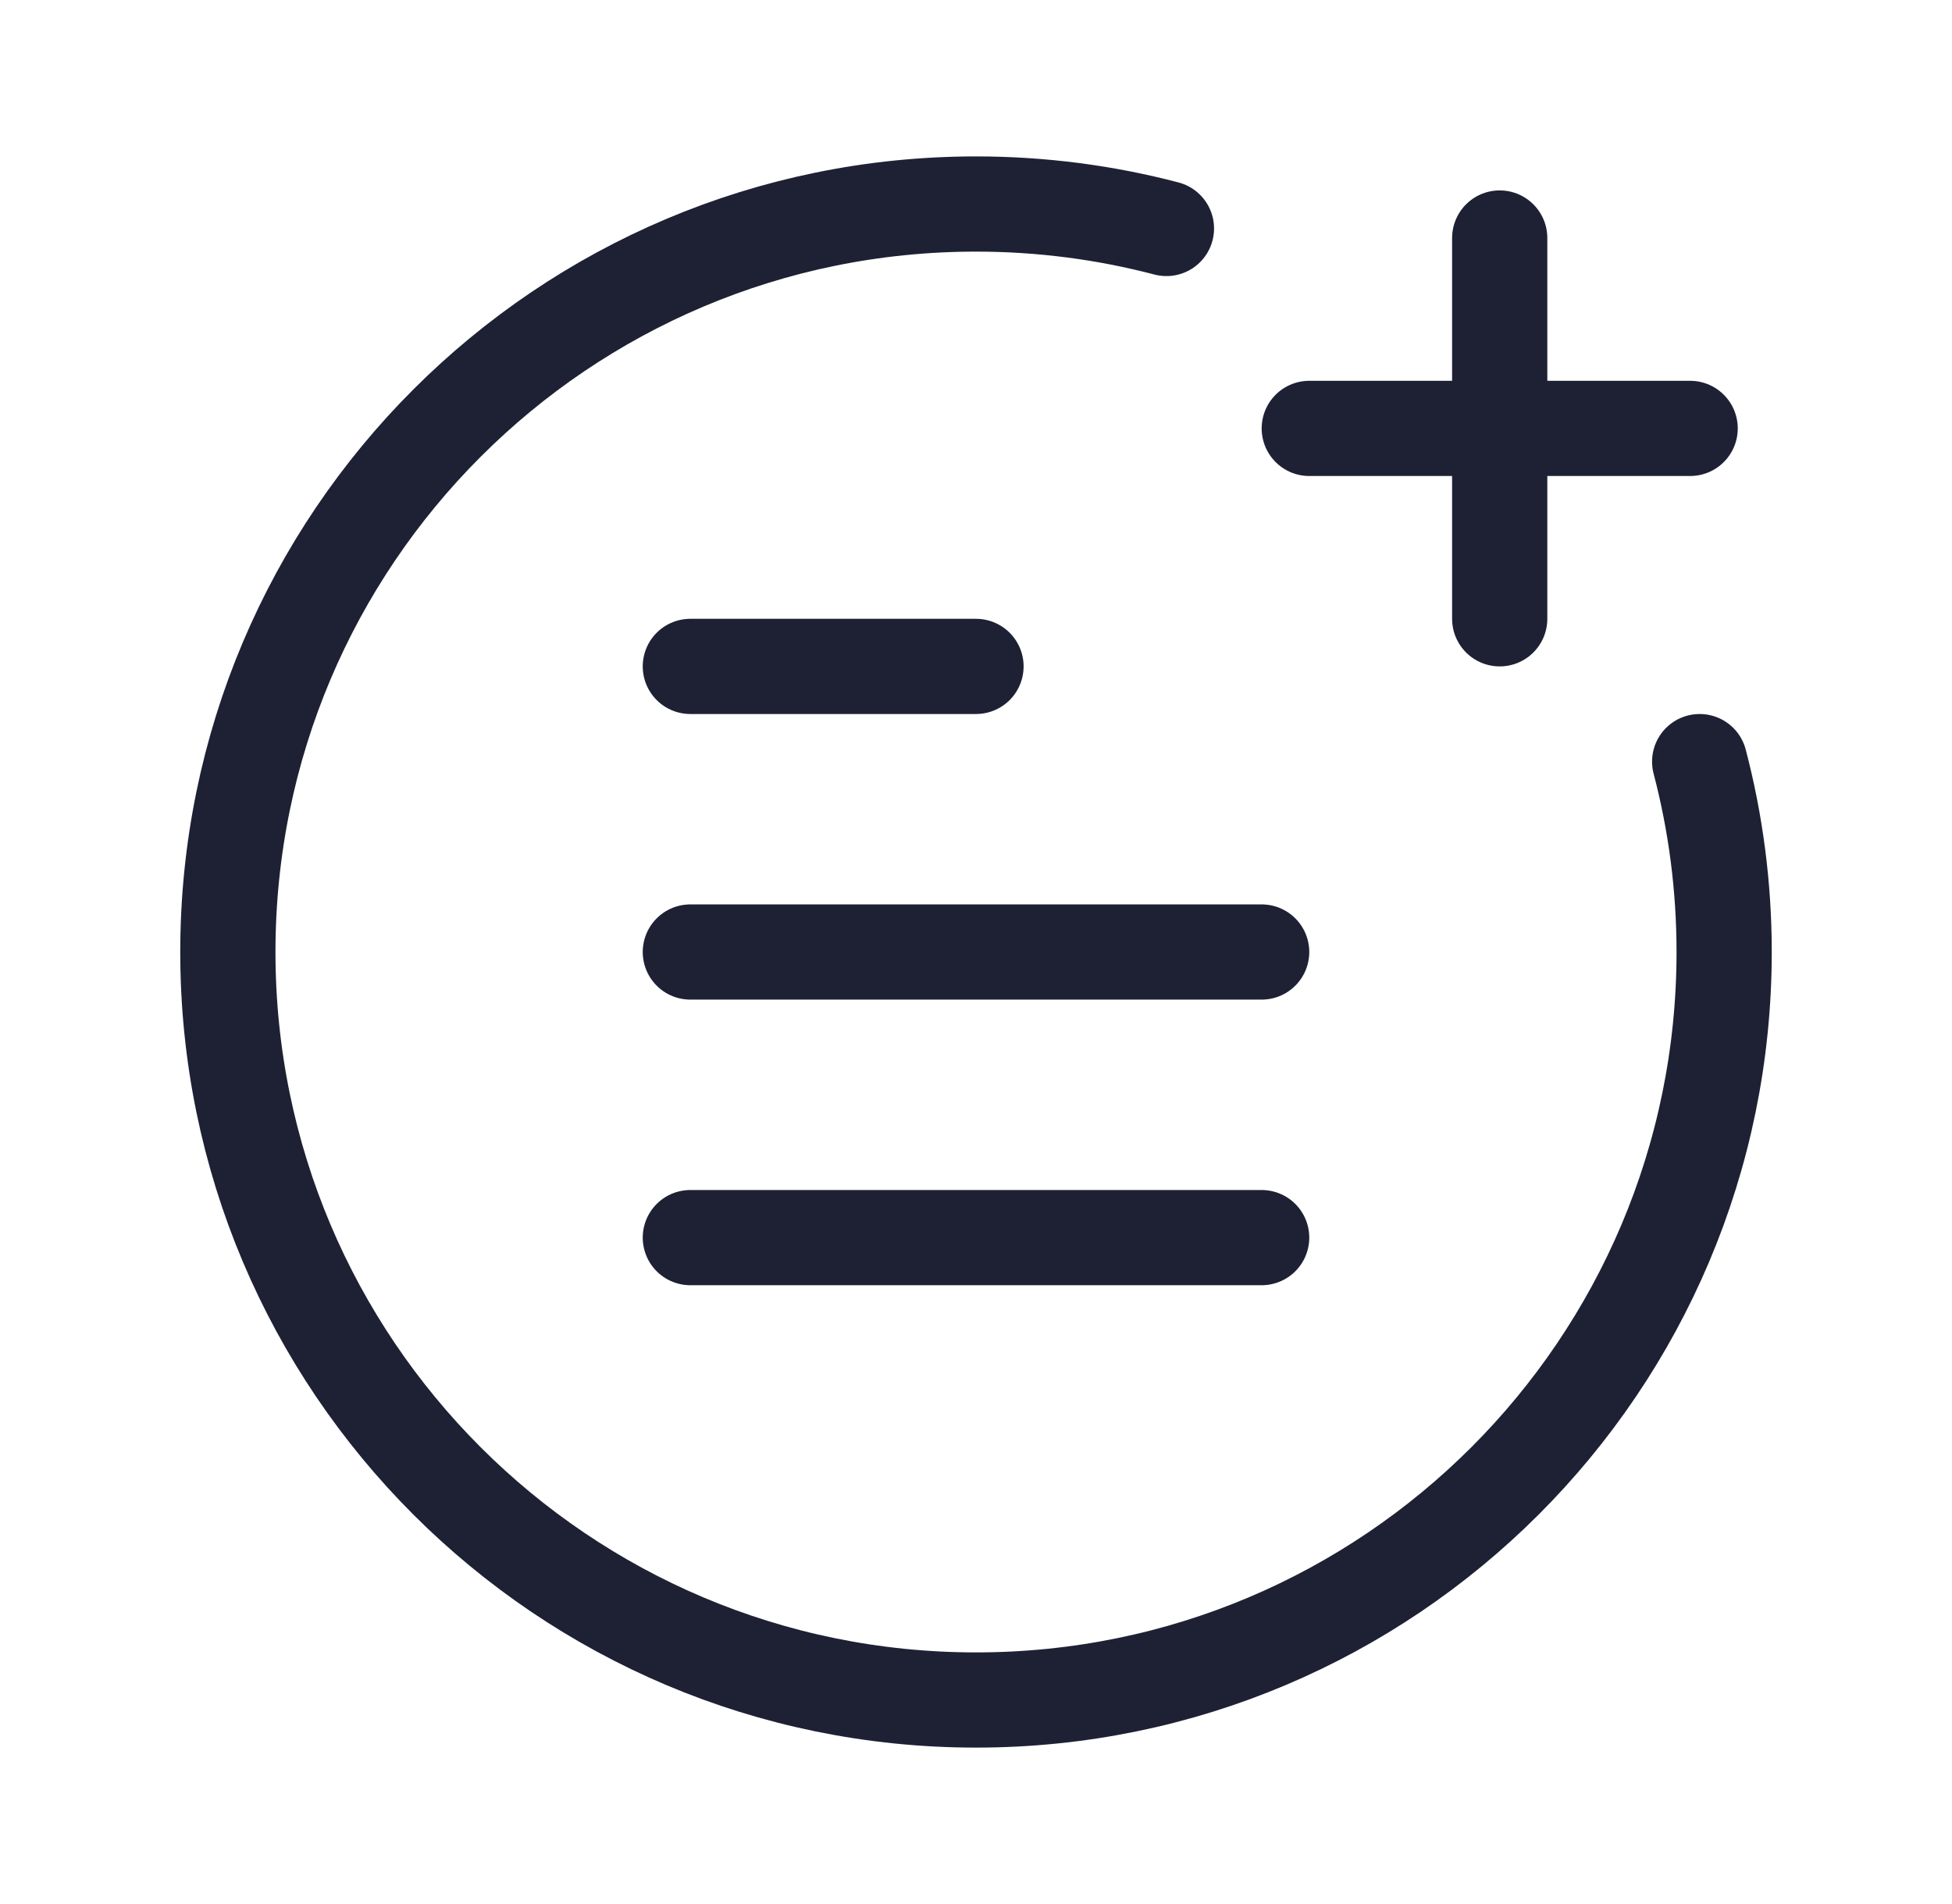 <svg width="41" height="40" viewBox="0 0 41 40" fill="none" xmlns="http://www.w3.org/2000/svg">
<path d="M24.5 4.8C23.223 4.465 21.882 4.286 20.5 4.286C11.822 4.286 4.786 11.322 4.786 20C4.786 28.678 11.822 35.714 20.5 35.714C29.178 35.714 36.214 28.678 36.214 20C36.214 18.618 36.035 17.277 35.7 16M14.5 14H20.5M31.5 5V9M31.5 9V13M31.5 9H27.5M31.5 9H35.5M14.5 20H26.5M14.5 26H26.5" stroke="#1E2134" stroke-width="2" stroke-linecap="round"/>
</svg>
